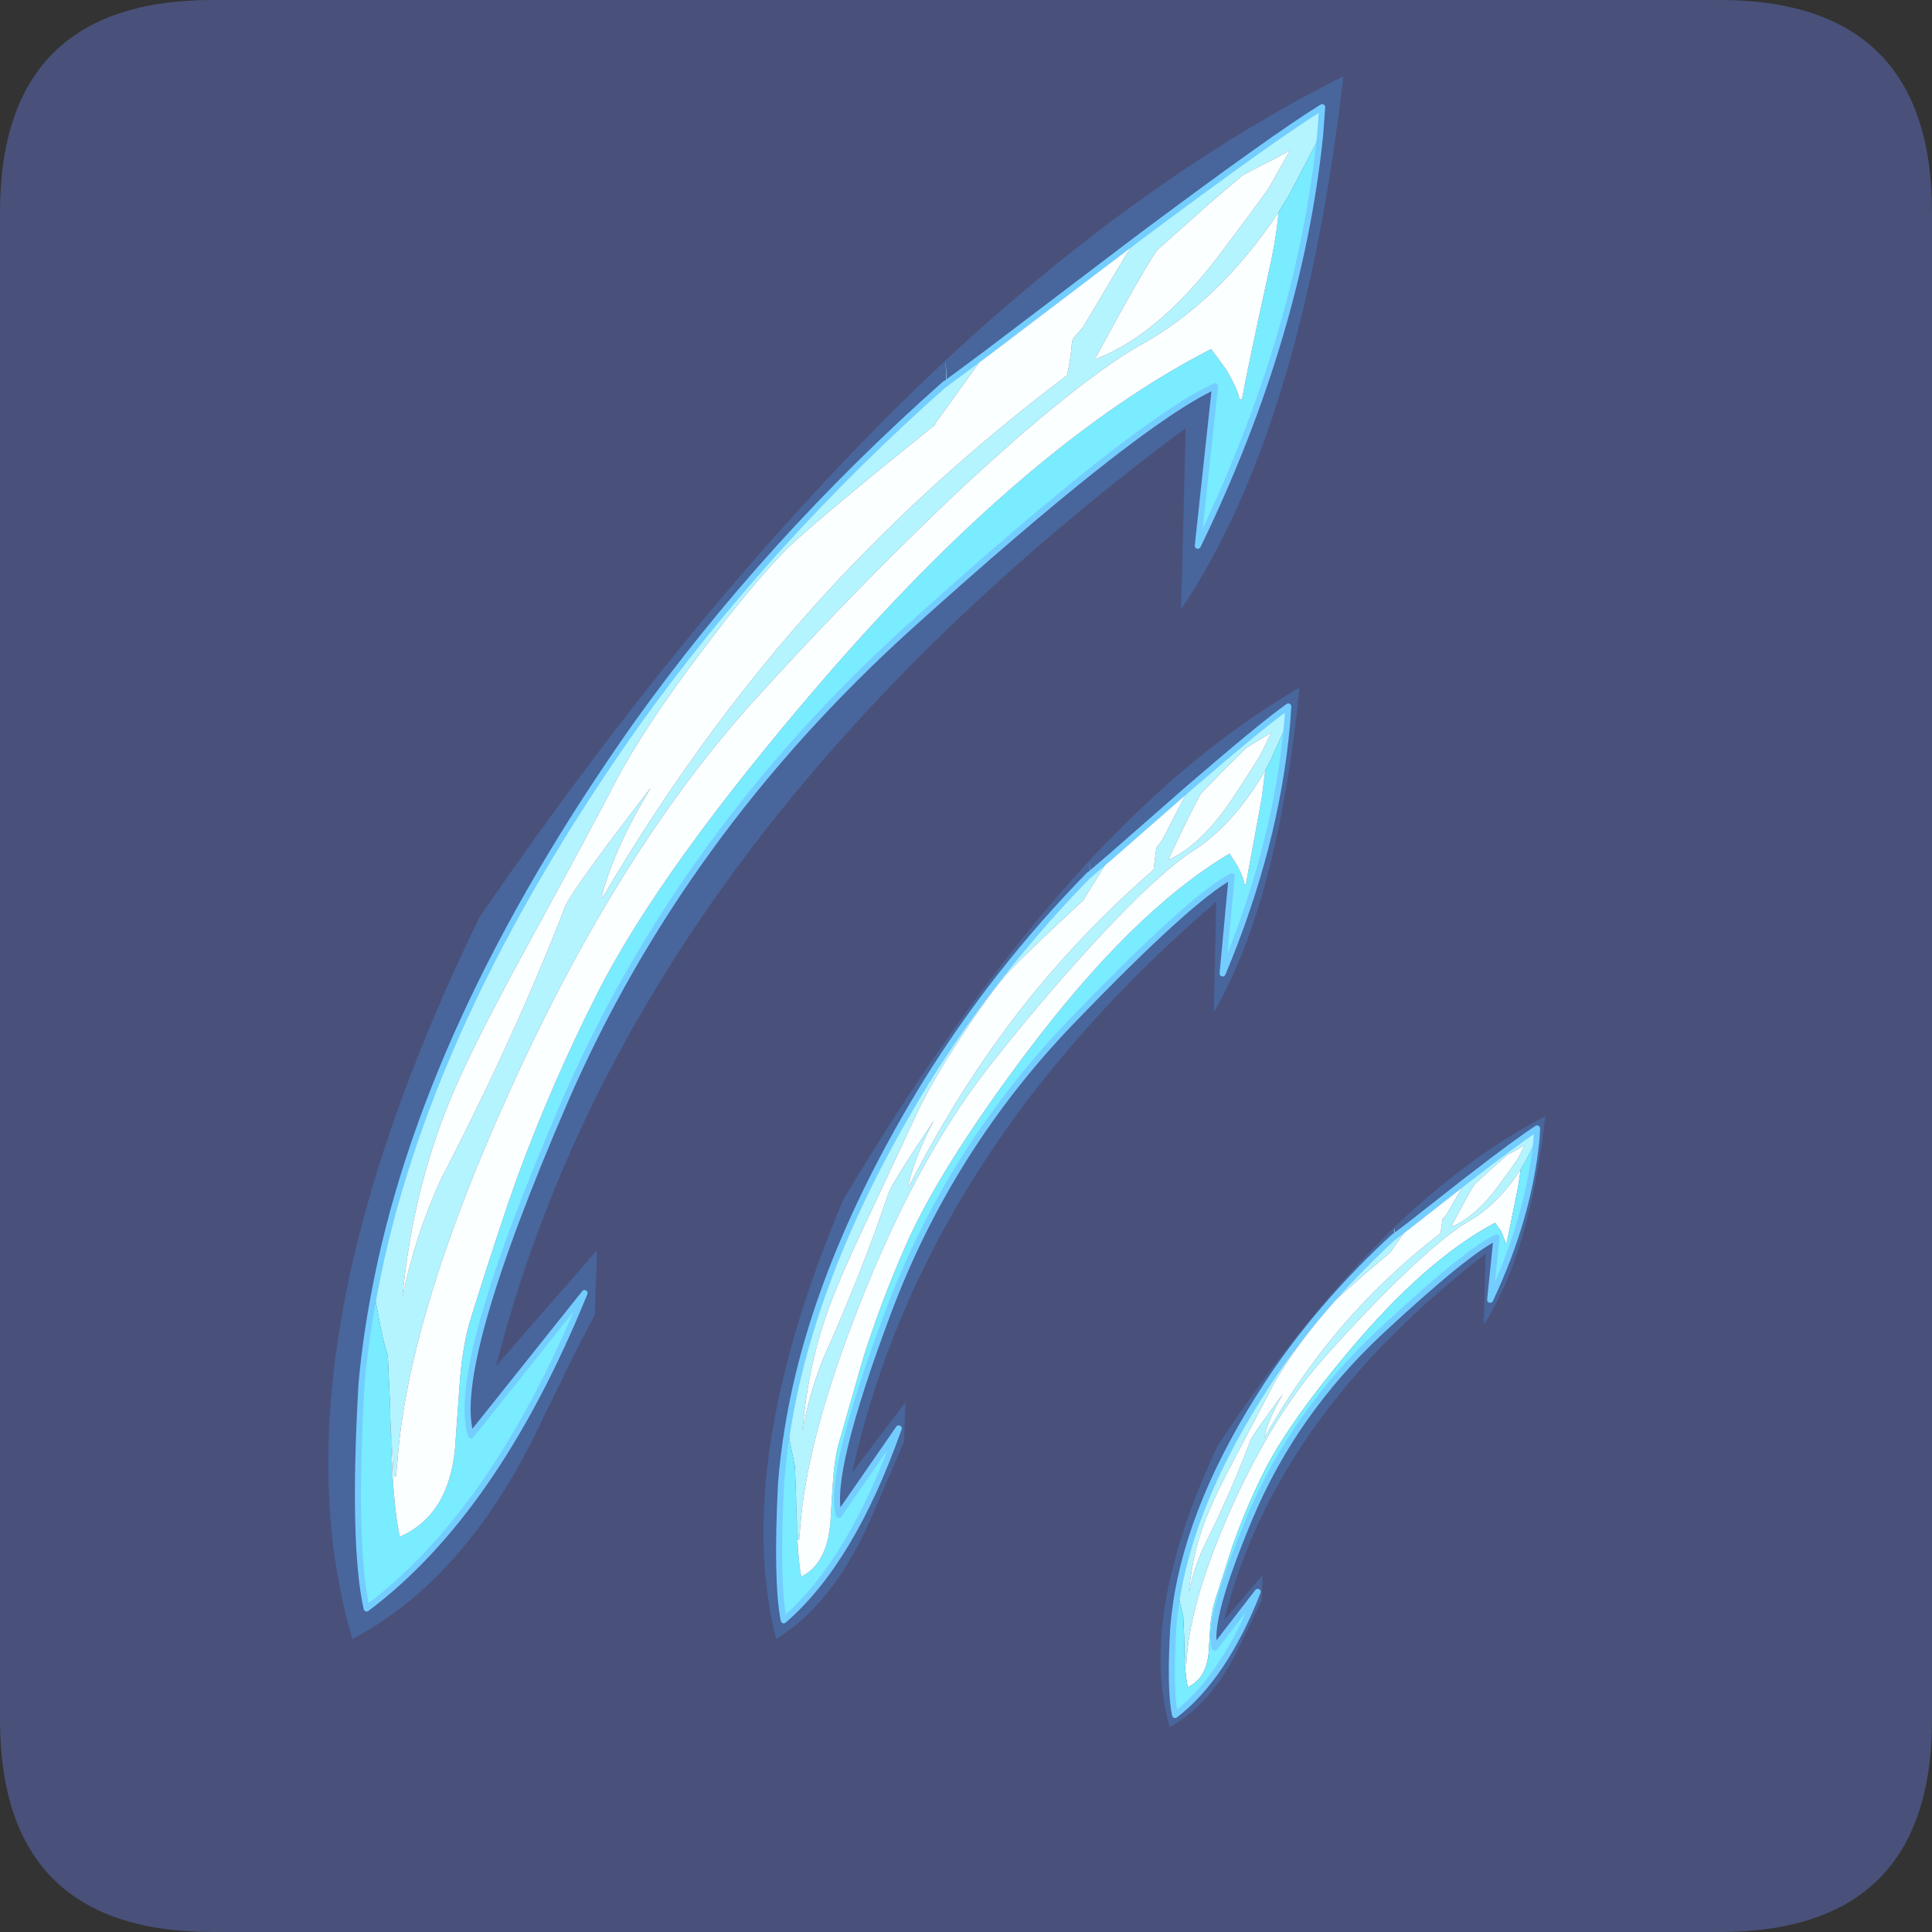 <?xml version="1.0" encoding="UTF-8" standalone="no"?>
<svg xmlns:ffdec="https://www.free-decompiler.com/flash" xmlns:xlink="http://www.w3.org/1999/xlink" ffdec:objectType="frame" height="30.0px" width="30.0px" xmlns="http://www.w3.org/2000/svg">
  <rect width="100%" height="100%" fill="#333333" stroke="none"/>
  <g transform="matrix(1.0, 0.0, 0.0, 1.0, 0.0, 0.0)">
    <use ffdec:characterId="1" height="30.0" transform="matrix(1.0, 0.0, 0.0, 1.0, 0.0, 0.0)" width="30.0" xlink:href="#shape0"/>
    <use ffdec:characterId="3" height="30.0" transform="matrix(1.0, 0.0, 0.0, 1.0, 0.0, 0.0)" width="30.0" xlink:href="#sprite0"/>
    <use ffdec:characterId="5" height="272.7" transform="matrix(0.094, 0.0, 0.0, 0.094, 5.096, 1.185)" width="201.05" xlink:href="#sprite1"/>
  </g>
  <defs>
    <g id="shape0" transform="matrix(1.0, 0.0, 0.0, 1.0, 0.0, 0.0)">
      <path d="M0.0 0.0 L30.0 0.0 30.0 30.0 0.0 30.0 0.0 0.0" fill="#33cc66" fill-opacity="0.0" fill-rule="evenodd" stroke="none"/>
    </g>
    <g id="sprite0" transform="matrix(1.0, 0.0, 0.0, 1.0, 0.0, 0.1)">
      <use ffdec:characterId="2" height="30.0" transform="matrix(1.0, 0.0, 0.0, 1.0, 0.0, -0.1)" width="30.0" xlink:href="#shape1"/>
    </g>
    <g id="shape1" transform="matrix(1.0, 0.0, 0.0, 1.0, 0.0, 0.1)">
      <path d="M3.3 -0.1 L26.7 -0.1 Q30.0 -0.1 30.0 3.2 L30.0 26.6 Q30.0 29.9 26.7 29.9 L3.3 29.9 Q0.0 29.9 0.0 26.6 L0.0 3.2 Q0.0 -0.1 3.3 -0.1" fill="#49517a" fill-rule="evenodd" stroke="none"/>
    </g>
    <g id="sprite1" transform="matrix(1.0, 0.0, 0.0, 1.0, 43.75, 121.7)">
      <use ffdec:characterId="4" height="272.7" transform="matrix(1.0, 0.0, 0.0, 1.0, -43.75, -121.7)" width="201.05" xlink:href="#shape2"/>
    </g>
    <g id="shape2" transform="matrix(1.0, 0.0, 0.0, 1.0, 43.75, 121.7)">
      <path d="M98.65 -4.3 Q110.6 -14.6 114.85 -17.6 L114.65 -14.75 112.0 -8.85 111.05 -7.05 Q105.75 2.1 98.8 6.45 96.15 8.2 92.35 11.7 88.1 15.6 82.35 21.85 73.35 31.75 64.95 42.5 53.2 57.7 43.85 81.65 35.75 102.3 34.35 116.5 L34.05 120.05 33.85 120.05 33.55 114.2 33.55 113.3 33.35 107.95 32.5 103.75 32.15 101.75 Q36.5 74.7 55.0 44.5 66.45 26.05 81.95 10.2 82.15 9.9 81.95 7.9 82.25 10.0 81.95 10.25 L85.4 7.3 81.5 13.55 81.05 14.35 75.9 19.15 Q69.25 25.45 67.95 27.05 65.0 30.55 60.85 36.9 55.75 44.65 53.2 50.25 L45.3 67.15 Q41.2 75.8 39.35 80.7 35.55 90.55 34.6 102.1 35.7 95.95 37.95 90.3 44.5 75.65 48.85 62.7 49.65 60.7 56.3 50.8 53.15 56.8 52.05 61.6 L52.05 61.95 Q61.25 43.85 72.9 29.6 81.75 18.8 92.6 9.35 L93.0 6.15 93.1 5.7 94.0 4.5 97.8 -2.85 98.65 -4.3 M109.0 -7.6 L110.2 -9.5 112.05 -13.3 108.7 -11.25 107.9 -10.75 104.9 -7.8 100.45 -3.25 Q99.0 -0.8 95.1 7.55 L95.1 7.7 Q100.55 5.3 105.9 -2.8 L109.0 -7.6" fill="#b4f4ff" fill-rule="evenodd" stroke="none"/>
      <path d="M114.65 -14.75 L114.85 -17.6 Q110.6 -14.6 98.65 -4.3 L85.4 7.3 81.95 10.25 Q82.25 10.0 81.95 7.9 82.15 9.9 81.95 10.2 66.45 26.05 55.0 44.5 36.5 74.7 32.15 101.75 31.4 106.35 31.05 110.85 30.25 126.95 31.5 133.35 42.75 123.65 50.5 101.65 L40.6 115.95 Q38.7 109.25 48.8 82.35 58.9 55.5 78.75 34.75 98.65 14.05 105.5 10.45 L104.0 26.5 Q112.85 5.45 114.65 -14.75 M81.95 7.9 Q99.25 -10.65 116.7 -20.7 113.15 14.65 102.55 32.9 L102.95 14.65 Q54.45 56.35 42.8 108.95 L51.6 97.35 51.4 103.8 46.4 115.4 Q40.1 130.4 30.25 136.45 22.9 107.55 41.35 63.85 61.55 29.95 81.95 7.9" fill="#489fff" fill-opacity="0.259" fill-rule="evenodd" stroke="none"/>
      <path d="M32.15 101.75 L32.5 103.75 33.35 107.95 33.55 113.3 33.55 114.2 33.75 119.8 Q34.0 124.3 34.4 126.15 38.65 124.0 39.2 117.3 L39.6 110.9 Q39.85 106.9 40.6 104.1 L44.7 89.8 Q47.7 80.4 51.65 71.45 57.15 58.9 71.25 40.05 89.1 16.2 105.15 6.7 L106.5 8.8 Q107.6 11.05 107.6 11.75 L107.85 11.75 110.45 -2.4 111.05 -7.05 112.0 -8.85 114.65 -14.75 Q112.85 5.45 104.0 26.5 L105.5 10.45 Q98.65 14.05 78.75 34.75 58.9 55.5 48.8 82.35 38.7 109.25 40.6 115.95 L50.5 101.65 Q42.75 123.65 31.5 133.35 30.25 126.95 31.05 110.85 31.4 106.35 32.15 101.75" fill="#79ecff" fill-rule="evenodd" stroke="none"/>
      <path d="M98.65 -4.3 L97.8 -2.85 94.0 4.5 93.1 5.7 93.0 6.15 92.6 9.35 Q81.75 18.8 72.9 29.6 61.25 43.85 52.05 61.95 L52.05 61.6 Q53.15 56.8 56.3 50.8 49.65 60.7 48.85 62.7 44.5 75.65 37.95 90.3 35.7 95.95 34.6 102.1 35.55 90.55 39.35 80.7 41.2 75.8 45.3 67.15 L53.2 50.25 Q55.75 44.65 60.85 36.9 65.0 30.55 67.95 27.05 69.25 25.45 75.9 19.15 L81.05 14.35 81.5 13.55 85.4 7.3 98.65 -4.3 M33.55 114.2 L33.85 120.05 34.05 120.05 34.35 116.5 Q35.75 102.3 43.85 81.65 53.2 57.7 64.95 42.5 73.35 31.75 82.35 21.85 88.1 15.6 92.35 11.7 96.15 8.2 98.8 6.45 105.75 2.1 111.05 -7.05 L110.45 -2.4 107.85 11.75 107.6 11.75 Q107.6 11.05 106.5 8.8 L105.15 6.7 Q89.1 16.2 71.25 40.05 57.15 58.9 51.65 71.45 47.7 80.4 44.7 89.8 L40.6 104.1 Q39.85 106.9 39.6 110.9 L39.2 117.3 Q38.65 124.0 34.4 126.15 34.0 124.3 33.75 119.8 L33.55 114.2 M109.0 -7.6 L105.9 -2.8 Q100.55 5.3 95.1 7.7 L95.1 7.55 Q99.0 -0.8 100.45 -3.25 L104.9 -7.8 107.9 -10.75 108.7 -11.25 112.05 -13.3 110.2 -9.5 109.0 -7.6" fill="#fcffff" fill-rule="evenodd" stroke="none"/>
      <path d="M114.65 -14.75 L114.85 -17.6 Q110.6 -14.6 98.65 -4.3 L85.4 7.3 81.95 10.25 M81.95 10.2 Q66.45 26.05 55.0 44.5 36.5 74.7 32.15 101.75 31.4 106.35 31.05 110.85 30.25 126.95 31.5 133.35 42.75 123.65 50.5 101.65 L40.6 115.95 Q38.7 109.25 48.8 82.35 58.9 55.5 78.75 34.75 98.65 14.05 105.5 10.45 L104.0 26.5 Q112.85 5.45 114.65 -14.75" fill="none" stroke="#74cdff" stroke-linecap="round" stroke-linejoin="round" stroke-width="1.0"/>
      <path d="M89.8 -94.75 Q112.4 -111.65 120.45 -116.6 L120.1 -111.9 115.05 -102.2 113.25 -99.25 Q103.2 -84.2 90.05 -77.1 85.05 -74.2 77.85 -68.45 69.8 -62.05 58.9 -51.8 41.85 -35.5 25.95 -17.85 3.7 7.1 -14.0 46.45 -29.35 80.4 -32.0 103.7 L-32.55 109.55 -32.95 109.55 -33.5 99.9 -33.5 98.45 -33.9 89.65 Q-34.75 87.1 -35.5 82.75 L-36.15 79.45 Q-27.9 35.05 7.1 -14.55 28.8 -44.9 58.15 -70.9 58.55 -71.4 58.15 -74.7 58.7 -71.25 58.15 -70.85 L64.7 -75.7 57.3 -65.4 Q56.75 -64.85 56.45 -64.1 L46.7 -56.2 Q34.1 -45.85 31.65 -43.25 26.05 -37.5 18.2 -27.05 8.55 -14.35 3.7 -5.15 -0.1 2.25 -11.25 22.65 -19.0 36.85 -22.55 44.9 -29.7 61.05 -31.5 80.05 -29.45 69.95 -25.2 60.65 -12.75 36.6 -4.55 15.3 -3.0 12.05 9.55 -4.2 3.6 5.65 1.5 13.5 L1.5 14.1 Q18.95 -15.65 41.0 -39.05 57.75 -56.8 78.3 -72.3 78.8 -74.35 79.1 -77.55 L79.25 -78.3 80.95 -80.3 88.15 -92.35 89.8 -94.75 M108.8 -106.15 L107.3 -105.35 101.6 -100.5 93.2 -93.0 Q90.45 -89.0 83.05 -75.25 L83.05 -75.0 Q93.4 -78.95 103.5 -92.25 L109.4 -100.15 111.65 -103.3 115.15 -109.5 Q114.2 -108.85 108.8 -106.15" fill="#b4f4ff" fill-rule="evenodd" stroke="none"/>
      <path d="M120.1 -111.9 L120.45 -116.6 Q112.4 -111.65 89.8 -94.75 L64.7 -75.7 58.15 -70.85 Q58.7 -71.25 58.15 -74.7 58.55 -71.4 58.15 -70.9 28.8 -44.9 7.1 -14.55 -27.9 35.05 -36.15 79.45 -37.6 87.05 -38.25 94.4 -39.75 120.85 -37.4 131.4 -16.1 115.45 -1.4 79.3 L-20.15 102.8 Q-23.75 91.8 -4.65 47.6 14.5 3.5 52.1 -30.6 89.8 -64.6 102.75 -70.5 L99.9 -44.15 Q116.65 -78.7 120.1 -111.9 M58.15 -74.7 Q90.9 -105.15 123.95 -121.7 117.25 -63.6 97.15 -33.65 L97.9 -63.6 Q6.05 4.9 -16.0 91.3 L0.65 72.25 0.3 82.85 Q-2.75 88.6 -9.2 101.9 -21.1 126.55 -39.75 136.45 -53.7 89.0 -18.75 17.2 19.5 -38.45 58.15 -74.7" fill="#489fff" fill-opacity="0.259" fill-rule="evenodd" stroke="none"/>
      <path d="M-36.15 79.45 L-35.5 82.75 Q-34.75 87.1 -33.9 89.65 L-33.5 98.45 -33.5 99.9 -33.15 109.1 Q-32.65 116.5 -31.9 119.55 -23.85 116.0 -22.8 105.0 L-22.05 94.5 Q-21.6 87.95 -20.15 83.35 -15.5 68.45 -12.4 59.85 -6.7 44.4 0.75 29.7 11.2 9.1 37.9 -21.9 71.7 -61.05 102.1 -76.65 L104.65 -73.2 Q106.75 -69.5 106.75 -68.35 L107.2 -68.35 Q108.05 -73.2 112.1 -91.6 113.0 -96.15 113.25 -99.25 L115.05 -102.2 120.1 -111.9 Q116.65 -78.7 99.9 -44.15 L102.75 -70.5 Q89.8 -64.6 52.1 -30.6 14.5 3.5 -4.65 47.6 -23.75 91.8 -20.15 102.8 L-1.4 79.3 Q-16.1 115.45 -37.4 131.4 -39.75 120.85 -38.25 94.4 -37.6 87.05 -36.15 79.45" fill="#79ecff" fill-rule="evenodd" stroke="none"/>
      <path d="M89.8 -94.75 L88.15 -92.35 80.95 -80.3 79.25 -78.3 79.1 -77.55 Q78.8 -74.35 78.3 -72.3 57.75 -56.8 41.0 -39.05 18.95 -15.65 1.5 14.1 L1.5 13.5 Q3.6 5.65 9.55 -4.2 -3.0 12.05 -4.55 15.3 -12.75 36.6 -25.2 60.65 -29.45 69.95 -31.5 80.05 -29.7 61.05 -22.55 44.9 -19.0 36.85 -11.25 22.65 -0.1 2.25 3.7 -5.15 8.55 -14.35 18.2 -27.05 26.05 -37.5 31.65 -43.25 34.1 -45.85 46.7 -56.2 L56.45 -64.1 Q56.75 -64.85 57.3 -65.4 L64.7 -75.7 89.8 -94.75 M-33.5 99.9 L-32.95 109.55 -32.55 109.55 -32.0 103.7 Q-29.35 80.4 -14.0 46.45 3.7 7.1 25.95 -17.85 41.85 -35.5 58.9 -51.8 69.8 -62.05 77.85 -68.45 85.05 -74.2 90.05 -77.1 103.2 -84.2 113.25 -99.25 113.0 -96.15 112.1 -91.6 108.05 -73.2 107.2 -68.35 L106.75 -68.35 Q106.75 -69.5 104.65 -73.2 L102.1 -76.65 Q71.7 -61.05 37.9 -21.9 11.2 9.1 0.75 29.7 -6.7 44.4 -12.4 59.85 -15.5 68.45 -20.15 83.35 -21.6 87.95 -22.05 94.5 L-22.8 105.0 Q-23.85 116.0 -31.9 119.55 -32.65 116.5 -33.15 109.1 L-33.5 99.9 M108.8 -106.15 Q114.2 -108.85 115.15 -109.5 L111.65 -103.3 109.4 -100.15 103.5 -92.25 Q93.4 -78.95 83.05 -75.0 L83.05 -75.25 Q90.45 -89.0 93.2 -93.0 L101.6 -100.5 107.3 -105.35 108.8 -106.15" fill="#fcffff" fill-rule="evenodd" stroke="none"/>
      <path d="M120.1 -111.9 L120.45 -116.6 Q112.4 -111.65 89.8 -94.75 L64.7 -75.7 58.15 -70.85 M58.15 -70.9 Q28.8 -44.9 7.1 -14.55 -27.9 35.05 -36.15 79.45 -37.6 87.05 -38.25 94.4 -39.75 120.85 -37.4 131.4 -16.1 115.45 -1.4 79.3 L-20.15 102.8 Q-23.75 91.8 -4.65 47.6 14.5 3.5 52.1 -30.6 89.8 -64.6 102.75 -70.5 L99.9 -44.15 Q116.65 -78.7 120.1 -111.9" fill="none" stroke="#74cdff" stroke-linecap="round" stroke-linejoin="round" stroke-width="1.0"/>
      <path d="M134.85 68.1 L132.05 72.1 131.7 72.6 128.0 75.7 122.3 80.75 Q120.2 83.0 117.2 87.1 113.55 92.05 111.75 95.65 L106.05 106.5 Q103.1 112.05 101.8 115.2 99.05 121.55 98.4 128.95 99.15 125.0 100.8 121.4 105.5 111.95 108.6 103.65 109.2 102.35 113.95 96.0 111.7 99.85 110.9 102.95 L110.9 103.2 Q117.5 91.55 125.85 82.4 132.2 75.45 140.0 69.4 L140.3 67.35 140.35 67.05 141.0 66.3 143.75 61.55 144.35 60.65 Q152.9 54.05 155.95 52.1 L155.85 53.95 153.95 57.7 153.25 58.85 Q149.45 64.75 144.45 67.55 142.55 68.65 139.85 70.9 136.8 73.4 132.65 77.45 126.2 83.8 120.15 90.7 111.75 100.45 105.0 115.8 99.2 129.1 98.2 138.2 L98.0 140.5 97.85 140.5 97.65 136.7 97.65 136.15 97.5 132.7 96.85 130.0 96.6 128.75 Q99.75 111.35 113.0 91.95 121.25 80.15 132.35 69.95 L132.35 68.45 Q132.6 69.8 132.35 70.0 L134.85 68.1 M151.55 56.2 L151.0 56.5 148.85 58.4 145.65 61.3 Q144.6 62.9 141.8 68.25 L141.8 68.35 Q145.7 66.8 149.55 61.6 L151.8 58.5 152.65 57.3 153.95 54.85 151.55 56.2" fill="#b4f4ff" fill-rule="evenodd" stroke="none"/>
      <path d="M144.35 60.65 L143.75 61.55 141.0 66.3 140.35 67.05 140.3 67.35 140.0 69.4 Q132.2 75.45 125.85 82.4 117.5 91.55 110.9 103.2 L110.9 102.95 Q111.7 99.85 113.95 96.0 109.2 102.35 108.6 103.65 105.5 111.95 100.8 121.4 99.15 125.0 98.4 128.95 99.05 121.55 101.8 115.2 103.1 112.05 106.05 106.5 L111.75 95.65 Q113.55 92.05 117.2 87.1 120.2 83.0 122.3 80.75 L128.0 75.7 131.7 72.6 132.05 72.1 134.85 68.1 144.35 60.65 M97.65 136.7 L97.85 140.5 98.0 140.5 98.2 138.2 Q99.2 129.1 105.0 115.8 111.75 100.45 120.15 90.7 126.2 83.8 132.65 77.45 136.8 73.4 139.85 70.9 142.55 68.65 144.45 67.55 149.45 64.75 153.25 58.85 L152.8 61.85 150.95 70.95 150.75 70.95 150.0 69.05 149.0 67.7 Q137.5 73.8 124.7 89.1 114.55 101.2 110.6 109.3 107.8 115.0 105.65 121.05 L102.7 130.25 Q102.15 132.05 101.95 134.6 L101.7 138.7 Q101.3 143.0 98.25 144.4 97.95 143.2 97.75 140.3 L97.65 136.7 M151.55 56.2 L153.95 54.85 152.65 57.3 151.8 58.5 149.55 61.6 Q145.7 66.8 141.8 68.35 L141.8 68.25 Q144.6 62.9 145.65 61.3 L148.85 58.4 151.0 56.5 151.55 56.2" fill="#fcffff" fill-rule="evenodd" stroke="none"/>
      <path d="M134.85 68.1 L132.35 70.0 Q132.6 69.8 132.35 68.45 L132.35 69.95 Q121.25 80.15 113.0 91.95 99.75 111.35 96.6 128.75 96.1 131.7 95.85 134.55 95.25 144.9 96.15 149.0 104.25 142.8 109.8 128.65 L102.7 137.85 Q101.3 133.55 108.55 116.25 115.8 99.05 130.05 85.7 144.35 72.4 149.25 70.1 L148.2 80.4 Q154.55 66.9 155.85 53.95 L155.95 52.1 Q152.9 54.05 144.35 60.65 L134.85 68.1 M132.35 68.45 Q144.8 56.55 157.3 50.1 154.75 72.8 147.15 84.5 L147.45 72.8 Q112.65 99.6 104.25 133.35 L110.6 125.9 110.45 130.05 106.85 137.5 Q102.35 147.1 95.25 151.0 90.0 132.45 103.25 104.4 117.7 82.65 132.35 68.45" fill="#489fff" fill-opacity="0.259" fill-rule="evenodd" stroke="none"/>
      <path d="M96.6 128.75 L96.85 130.0 97.5 132.7 97.65 136.15 97.65 136.7 97.75 140.3 Q97.95 143.2 98.25 144.4 101.3 143.0 101.7 138.7 L101.95 134.6 Q102.15 132.05 102.7 130.25 L105.65 121.05 Q107.8 115.0 110.6 109.3 114.55 101.2 124.7 89.1 137.5 73.8 149.0 67.7 L150.0 69.05 150.75 70.95 150.95 70.95 152.8 61.85 153.25 58.85 153.95 57.7 155.85 53.95 Q154.55 66.9 148.2 80.4 L149.25 70.1 Q144.35 72.4 130.05 85.7 115.8 99.05 108.55 116.25 101.3 133.55 102.7 137.85 L109.8 128.65 Q104.25 142.8 96.15 149.0 95.25 144.9 95.85 134.55 96.1 131.7 96.6 128.75" fill="#79ecff" fill-rule="evenodd" stroke="none"/>
      <path d="M134.85 68.1 L132.35 70.0 M132.35 69.95 Q121.25 80.15 113.0 91.95 99.75 111.35 96.6 128.75 96.1 131.7 95.85 134.55 95.25 144.9 96.15 149.0 104.25 142.8 109.8 128.65 L102.7 137.85 Q101.3 133.55 108.55 116.25 115.8 99.05 130.05 85.7 144.35 72.4 149.25 70.1 L148.2 80.4 Q154.55 66.9 155.85 53.95 L155.95 52.1 Q152.9 54.05 144.35 60.65 L134.85 68.1" fill="none" stroke="#74cdff" stroke-linecap="round" stroke-linejoin="round" stroke-width="1.0"/>
    </g>
  </defs>
</svg>
